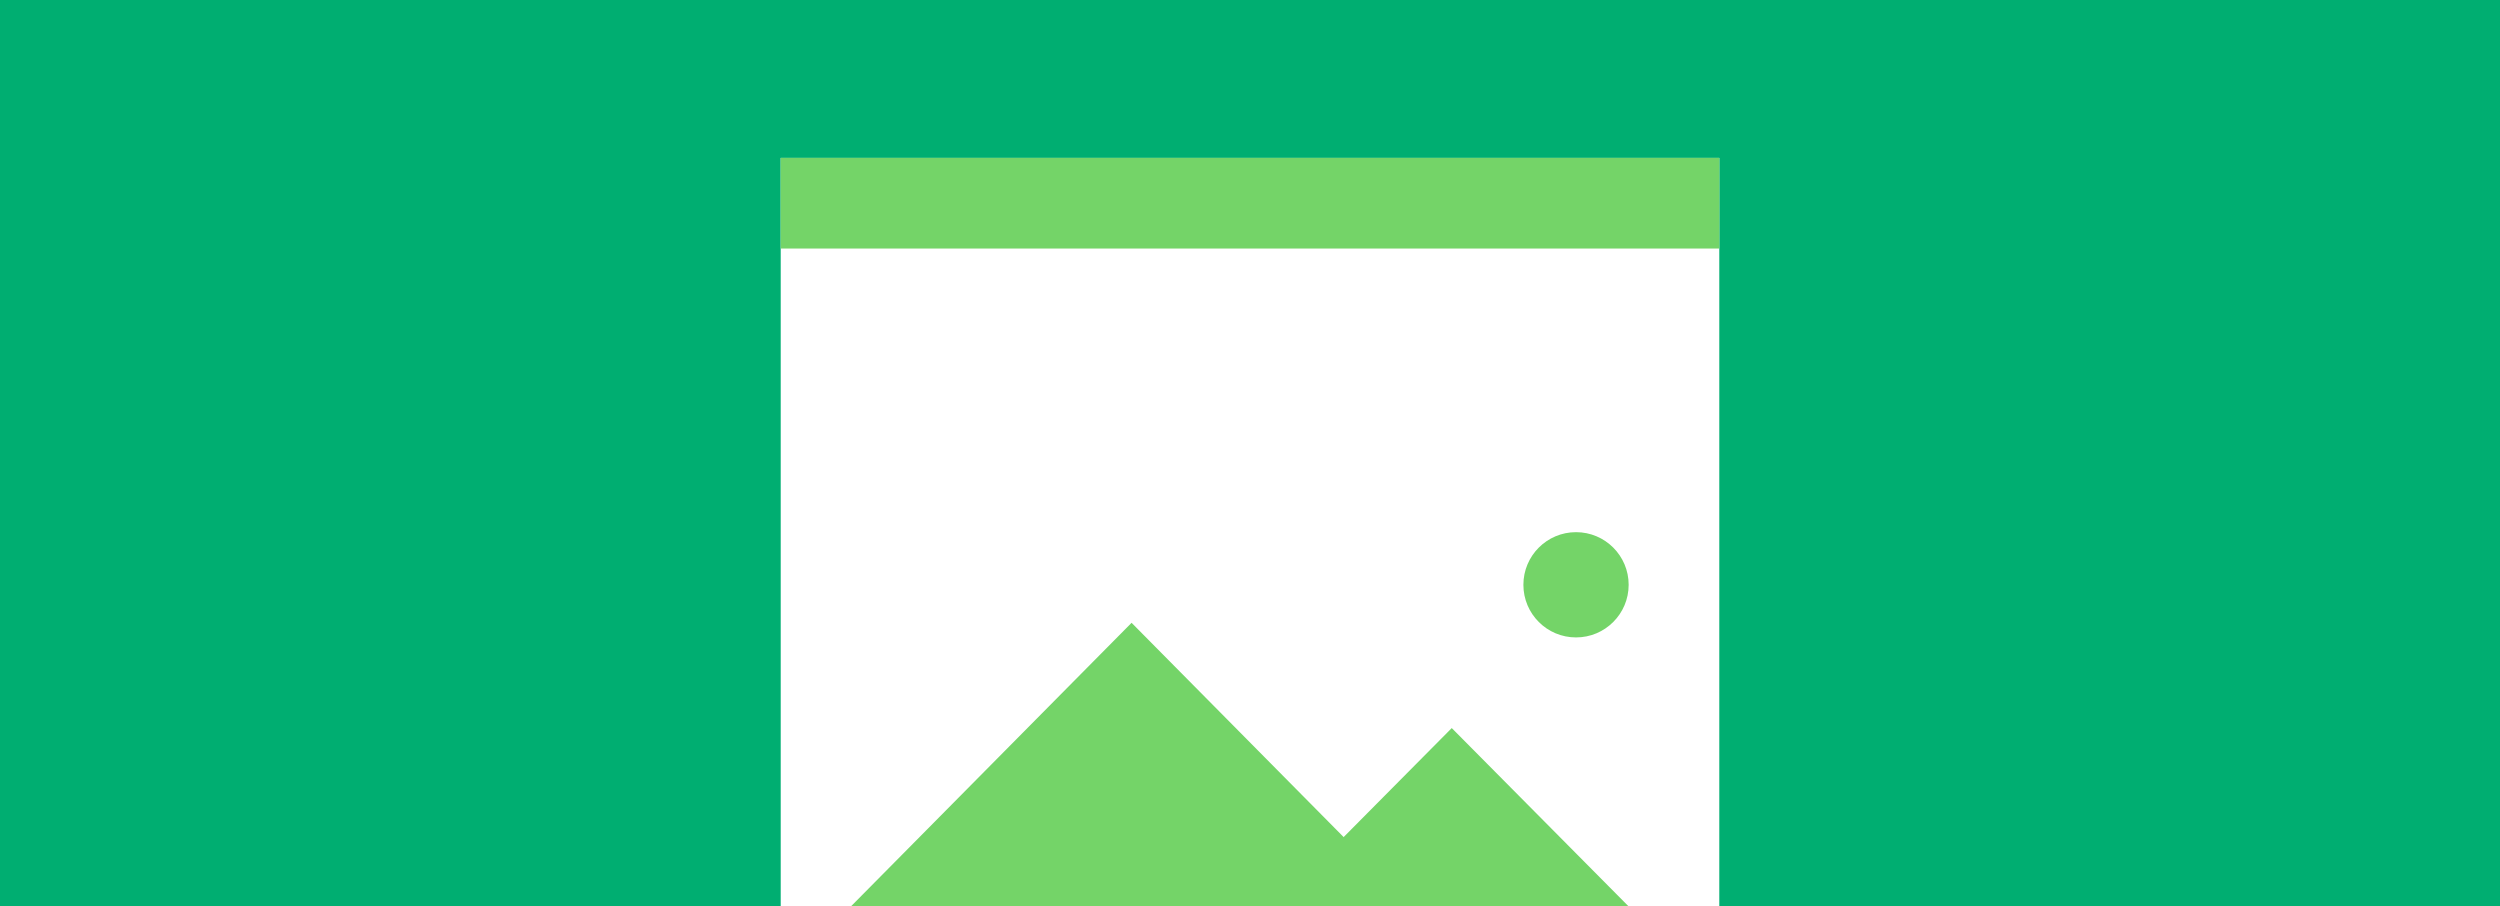 <?xml version="1.0" encoding="UTF-8"?>
<svg width="855px" height="310px" viewBox="0 0 855 310" version="1.1" xmlns="http://www.w3.org/2000/svg" xmlns:xlink="http://www.w3.org/1999/xlink">
    <!-- Generator: Sketch 63.1 (92452) - https://sketch.com -->
    <title>Artboard</title>
    <desc>Created with Sketch.</desc>
    <g id="Artboard" stroke="none" stroke-width="1" fill="none" fill-rule="evenodd">
        <rect fill="#00AE71" x="0" y="0" width="855" height="310"></rect>
        <rect id="Rectangle" fill="#FFFFFF" x="267" y="54" width="321" height="256"></rect>
        <polygon id="Path" fill="#74D468" points="291 310 483 310 387 213"></polygon>
        <polygon id="Path" fill="#74D468" points="436 310 557 310 496.5 249"></polygon>
        <circle id="Oval" fill="#74D468" cx="539" cy="200" r="18"></circle>
        <rect id="Rectangle" fill="#74D468" x="267" y="54" width="321" height="31"></rect>
    </g>
</svg>